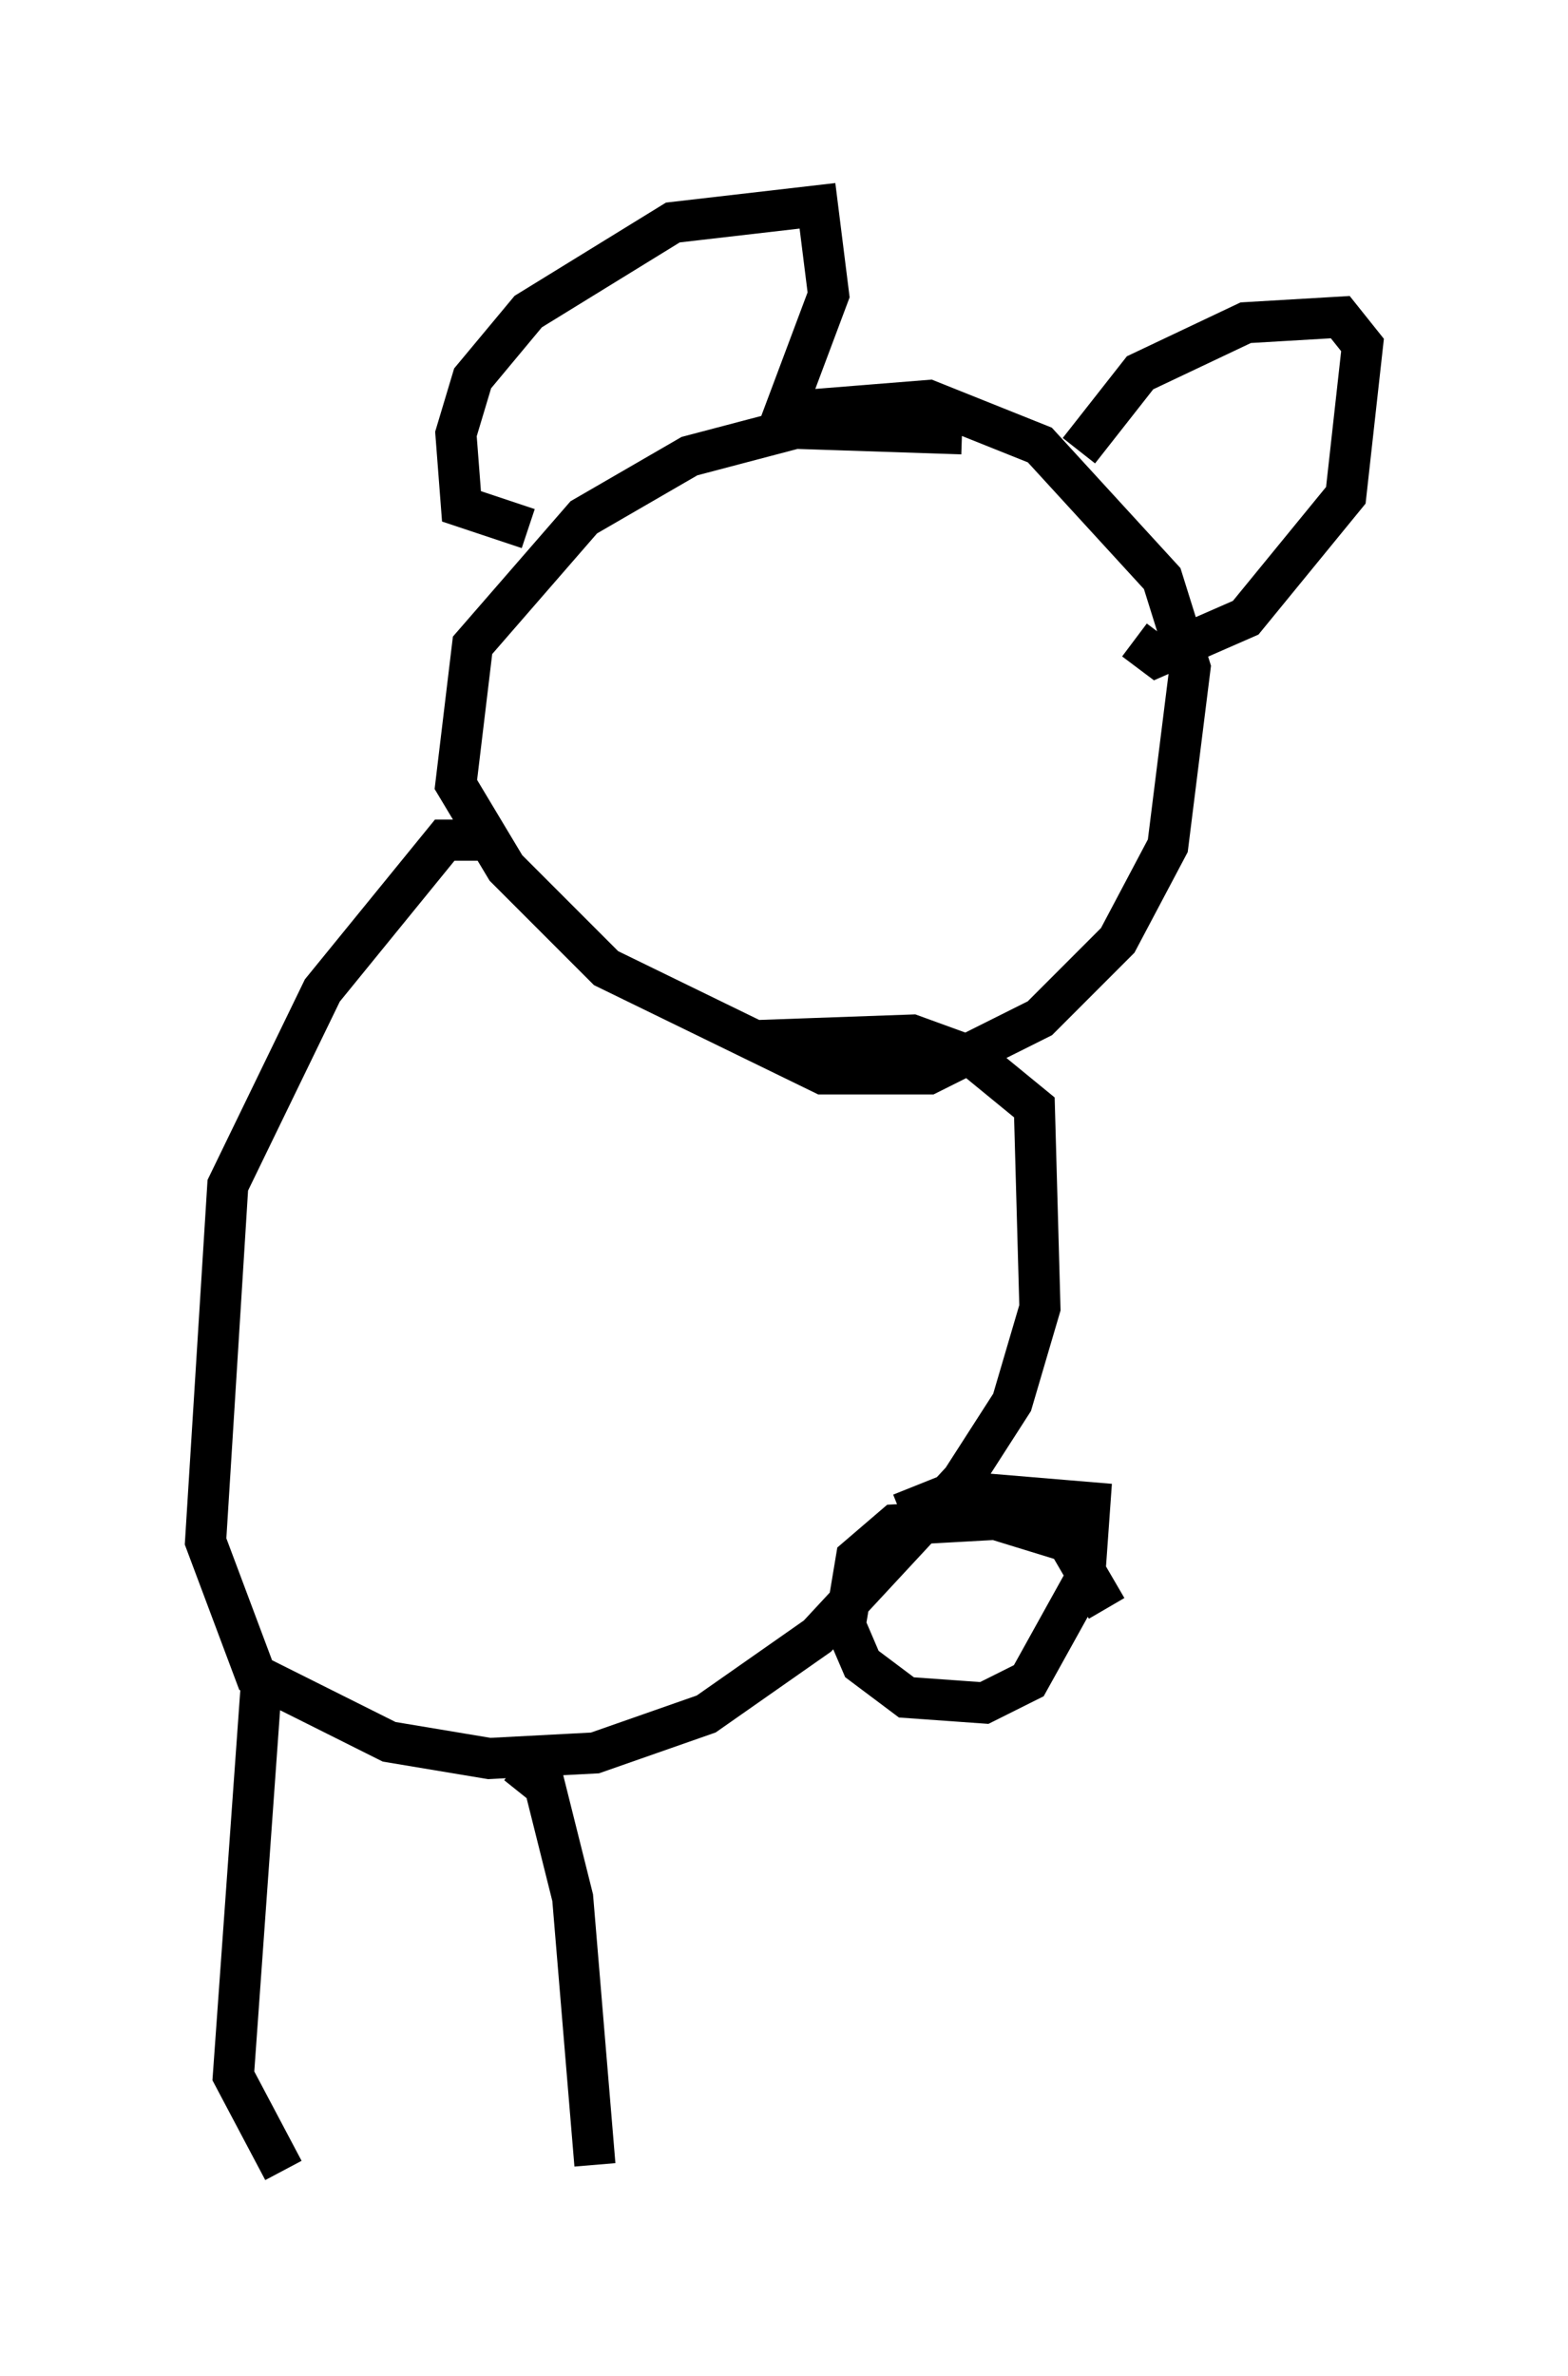 <?xml version="1.0" encoding="utf-8" ?>
<svg baseProfile="full" height="57.767" version="1.1" width="38.146" xmlns="http://www.w3.org/2000/svg" xmlns:ev="http://www.w3.org/2001/xml-events" xmlns:xlink="http://www.w3.org/1999/xlink"><defs /><rect fill="white" height="57.767" width="38.146" x="0" y="0" /><path d="M26.651, 11.766 m-3.248, -1.218 l-4.059, -0.135 -2.571, 0.677 l-2.571, 1.488 -2.706, 3.112 l-0.406, 3.383 1.218, 2.03 l2.436, 2.436 5.277, 2.571 l2.571, 0.0 2.706, -1.353 l1.894, -1.894 1.218, -2.3 l0.541, -4.33 -0.677, -2.165 l-2.977, -3.248 -2.706, -1.083 l-3.383, 0.271 m-7.442, 10.419 l-0.947, 0.0 -2.977, 3.654 l-2.3, 4.736 -0.541, 8.66 l1.218, 3.248 3.248, 1.624 l2.436, 0.406 2.571, -0.135 l2.706, -0.947 2.706, -1.894 l3.518, -3.789 1.218, -1.894 l0.677, -2.3 -0.135, -4.871 l-1.488, -1.218 -1.488, -0.541 l-3.789, 0.135 m-5.548, -12.449 l-1.624, -0.541 -0.135, -1.759 l0.406, -1.353 1.353, -1.624 l3.518, -2.165 3.518, -0.406 l0.271, 2.165 -1.218, 3.248 m7.307, 0.541 l1.488, -1.894 2.571, -1.218 l2.3, -0.135 0.541, 0.677 l-0.406, 3.654 -2.436, 2.977 l-2.165, 0.947 -0.541, -0.406 m-0.677, 23.545 l-0.947, -1.624 -1.759, -0.541 l-2.436, 0.135 -0.947, 0.812 l-0.271, 1.624 0.406, 0.947 l1.083, 0.812 1.894, 0.135 l1.083, -0.541 1.353, -2.436 l0.135, -1.894 -3.248, -0.271 l-1.353, 0.541 m-15.561, 4.195 l-0.677, 9.472 1.218, 2.3 m5.683, -9.878 l0.677, 0.541 0.677, 2.706 l0.541, 6.495 " fill="none" stroke="black" stroke-width="1" /></svg>